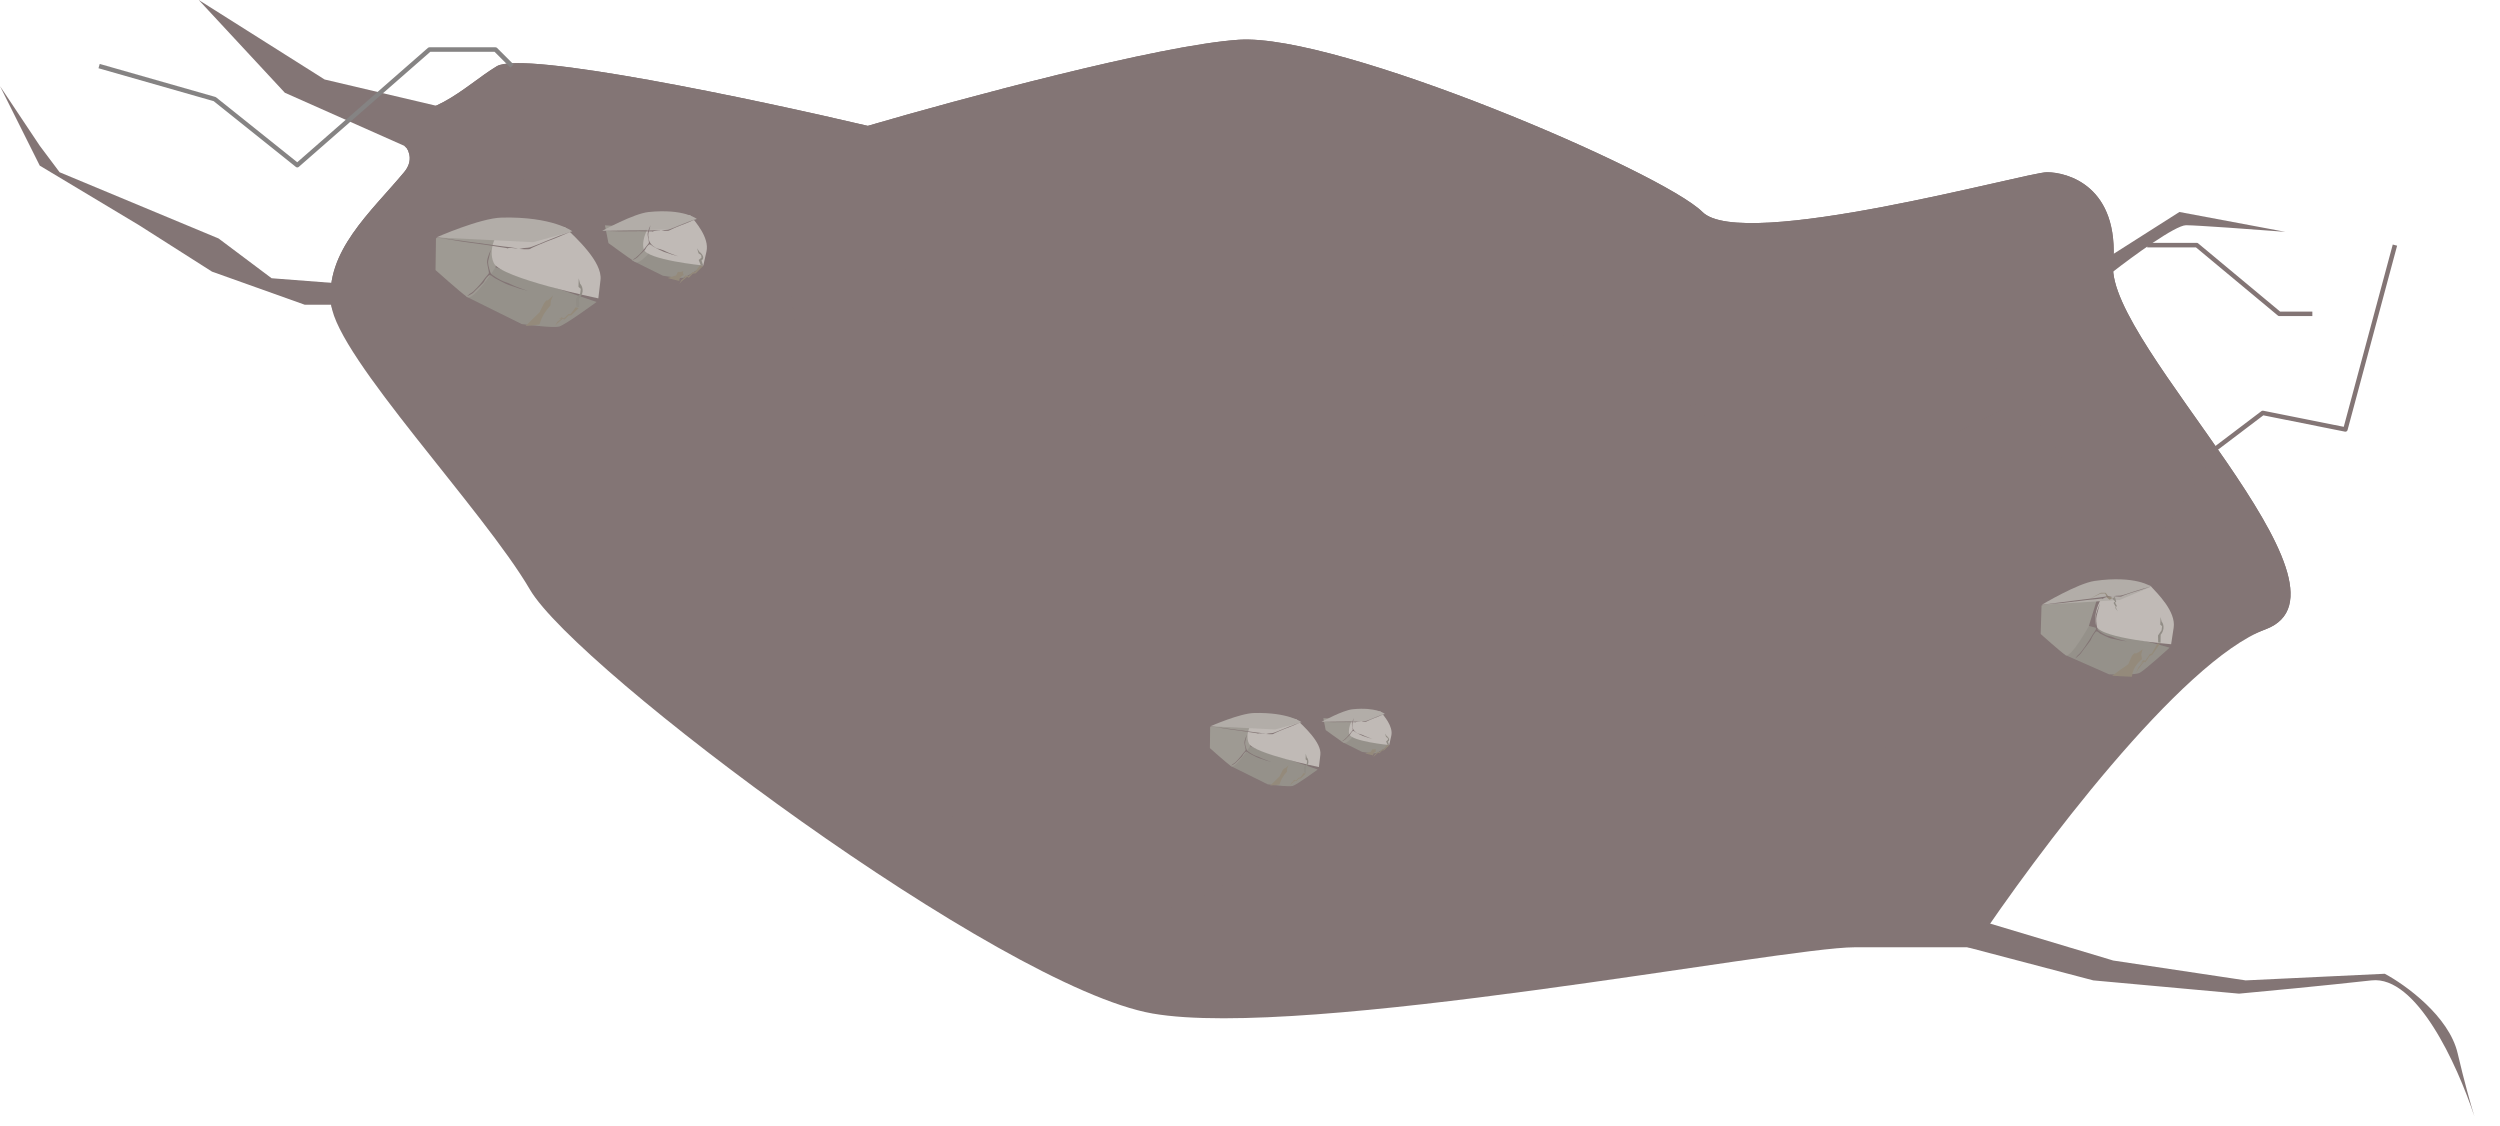 <svg width="111" height="50" viewBox="0 0 111 50" fill="none" xmlns="http://www.w3.org/2000/svg">
<g style="mix-blend-mode:multiply" opacity="0.7">
<path d="M12.059 12.354L15.883 12.648L15.588 13.53H13.53L9.412 12.06L6.177 10.001L1.765 7.354L9.53674e-07 3.824L1.765 6.471L2.647 7.648L9.706 10.589L12.059 12.354Z" fill="#4E3A3A"/>
<path d="M12.647 4.118L17.942 6.471L18.53 7.059L19.412 4.706L14.412 3.529L8.824 0L12.647 4.118Z" fill="#4E3A3A"/>
<path d="M97.06 10C96.59 10 94.707 11.372 93.825 12.059L93.531 11.47L96.766 9.412L101.472 10.294C100.198 10.196 97.531 10 97.06 10Z" fill="#4E3A3A"/>
<path d="M110.001 50C109.959 49.861 109.913 49.714 109.861 49.561C109.685 48.982 109.408 48 109.119 46.765C108.734 45.118 106.802 43.725 105.884 43.235L99.707 43.529L93.825 42.647L87.942 40.882L87.354 42.059L92.942 43.529L99.413 44.118C100.492 44.02 103.178 43.764 105.296 43.529C107.283 43.308 109.081 47.215 109.861 49.561C109.92 49.754 109.968 49.902 110.001 50Z" fill="#4E3A3A"/>
<path d="M100.589 27.941C96.825 29.353 90.393 37.941 87.648 42.059H82.354C79.118 42.059 57.942 46.177 51.177 45.001C44.412 43.824 25.588 29.706 23.529 26.177C21.471 22.647 15 15.883 14.706 13.53C14.412 11.177 16.471 9.412 17.941 7.647C19.412 5.882 13.823 4.412 16.471 5C19.118 5.588 20.588 3.824 22.059 2.941C23.235 2.235 33.53 4.412 38.53 5.588C42.549 4.412 51.471 2 55.001 1.765C59.412 1.47 73.824 7.647 75.589 9.412C77.354 11.176 90.001 7.647 90.883 7.647C91.766 7.647 94.119 8.235 93.825 11.765C93.531 15.294 105.295 26.177 100.589 27.941Z" fill="#4E3A3A"/>
<path d="M100.589 27.941C96.825 29.353 97.942 30 97.06 30.294C96.374 30.294 90.236 15.883 87.648 15.883C84.413 15.883 80.295 19.118 73.53 17.941C70.264 17.373 62.799 4.782 51.765 7.353C39.946 10.107 27.535 9.767 26.471 7.941C24.412 4.412 15 15.883 14.706 13.53C14.412 11.177 16.471 9.412 17.941 7.647C19.412 5.882 13.823 4.412 16.471 5C19.118 5.588 20.588 3.824 22.059 2.941C23.235 2.235 33.53 4.412 38.53 5.588C42.549 4.412 51.471 2 55.001 1.765C59.412 1.47 73.824 7.647 75.589 9.412C77.354 11.176 90.001 7.647 90.883 7.647C91.766 7.647 94.119 8.235 93.825 11.765C93.531 15.294 105.295 26.177 100.589 27.941Z" fill="#4E3A3A"/>
<path d="M91.681 29.076L93.645 29.941L93.667 29.941C93.756 29.944 94.105 29.954 94.425 29.945C94.665 29.94 94.886 29.922 94.978 29.885C95.206 29.788 96.331 28.755 96.331 28.755L92.525 27.733L91.681 29.076Z" fill="#686359"/>
<path d="M92.742 27.805C92.742 27.805 91.94 29.24 91.712 29.089C91.484 28.938 90.606 28.15 90.606 28.15L90.644 26.881L93.23 26.206L92.742 27.805Z" fill="#756F65"/>
<path d="M95.483 26.015C95.78 26.339 96.625 27.148 96.51 27.875L96.398 28.604C96.398 28.604 93.269 28.355 93.076 27.799C92.882 27.244 93.324 26.428 93.493 26.315C93.651 26.209 94.919 25.827 95.341 26.012C95.368 26.024 95.462 25.992 95.483 26.015Z" fill="#A59D97"/>
<path d="M95.52 26.047C95.52 26.047 94.827 25.534 93.007 25.792C92.244 25.9 90.658 26.85 90.658 26.85L94.107 26.641L95.52 26.047Z" fill="#918A83"/>
<path d="M95.928 28.534L95.933 28.185C95.967 28.146 95.996 28.099 96.018 28.05C96.04 28 96.054 27.947 96.06 27.895C96.065 27.835 96.06 27.778 96.045 27.727C96.031 27.675 96.007 27.632 95.975 27.598L95.929 27.394L95.916 27.733L95.998 27.802L95.974 27.984L95.816 28.215L95.824 28.532L95.928 28.534Z" fill="#635C52"/>
<path d="M95.911 28.571L95.56 29.076L95.448 29.125L95.258 29.408L95.195 29.38L94.946 29.702L94.837 29.874L94.943 29.633L95.154 29.371L95.083 29.415L95.008 29.484L95.152 29.311L95.248 29.337L95.455 29.038L95.535 29.018L95.794 28.57L95.911 28.571Z" fill="#675943"/>
<path d="M94.656 30.047C94.674 29.894 94.722 29.747 94.797 29.614C94.883 29.484 94.987 29.366 95.106 29.263L95.071 29.051L95.138 28.822C95.138 28.822 94.843 29.056 94.813 29.006C94.784 28.955 94.659 29.114 94.659 29.114L94.492 29.492L94.146 29.734L93.779 30C93.88 30.008 94.285 30.038 94.656 30.047Z" fill="#675943"/>
<path d="M93.901 26.501L93.961 26.721L93.908 26.758L93.986 26.895L93.947 26.982L94.032 27.151L93.917 26.991L93.942 26.949L93.841 26.771L93.911 26.699L93.782 26.58L93.901 26.501Z" fill="#635C52"/>
<path d="M93.797 26.546L93.592 26.456L93.49 26.32L93.281 26.319L92.773 26.597L93.272 26.353L93.469 26.349L93.55 26.534L93.668 26.629L93.797 26.546Z" fill="#675943"/>
<path d="M93.235 26.8C93.235 26.8 93.04 27.244 93.036 27.448C93.032 27.651 93.085 27.923 93.043 27.976C93.002 28.028 92.795 28.363 92.759 28.429C92.723 28.494 92.394 28.982 92.303 29.049C92.213 29.116 92.159 29.233 92.101 29.261C92.101 29.261 92.333 29.106 92.414 28.979C92.495 28.852 92.82 28.462 92.842 28.39C92.865 28.317 93.024 28.041 93.084 28.033C93.144 28.024 93.21 28.119 93.262 28.141C93.313 28.164 93.652 28.341 93.759 28.355C93.866 28.369 94.131 28.437 94.131 28.437L94.449 28.479C94.449 28.479 94.008 28.374 93.909 28.331C93.805 28.281 93.695 28.245 93.581 28.225C93.481 28.208 93.18 28.027 93.139 27.96C93.098 27.893 93.074 27.596 93.074 27.596C93.065 27.508 93.071 27.418 93.093 27.329C93.13 27.203 93.235 26.8 93.235 26.8Z" fill="#4E3A3A"/>
<path d="M95.526 26.033C95.526 26.033 95.241 26.114 95.187 26.126C95.134 26.138 94.749 26.267 94.714 26.273C94.678 26.28 94.192 26.459 94.114 26.447C94.018 26.445 93.923 26.453 93.831 26.47C93.831 26.47 94.167 26.509 94.194 26.483C94.221 26.456 94.67 26.31 94.681 26.306C94.692 26.302 94.974 26.218 95.009 26.206C95.045 26.195 95.526 26.033 95.526 26.033Z" fill="#4E3A3A"/>
<path d="M93.349 26.605C93.349 26.605 93.381 26.564 93.291 26.579C93.201 26.594 92.67 26.64 92.67 26.64C92.67 26.64 91.632 26.766 91.6 26.769L90.658 26.85L92.055 26.671L93.226 26.527C93.39 26.497 93.553 26.476 93.716 26.465C93.753 26.474 93.791 26.476 93.831 26.47C93.831 26.47 93.419 26.493 93.349 26.605Z" fill="#4E3A3A"/>
<path d="M20.698 13.167L23.166 14.389L23.194 14.392C23.304 14.407 23.739 14.464 24.139 14.495C24.437 14.519 24.712 14.528 24.825 14.499C25.108 14.42 26.487 13.408 26.487 13.408L21.722 11.773L20.698 13.167Z" fill="#686359"/>
<path d="M21.992 11.88C21.992 11.88 21.024 13.384 20.737 13.185C20.45 12.985 19.337 11.991 19.337 11.991L19.357 10.575L22.564 10.152L21.992 11.88Z" fill="#756F65"/>
<path d="M25.097 10.097C25.533 10.526 26.762 11.62 26.662 12.433L26.566 13.248C26.566 13.248 22.235 12.353 21.924 11.678C21.613 11.003 22.156 10.151 22.38 10.054C22.588 9.964 24.306 9.77 24.902 10.065C24.944 10.086 25.067 10.067 25.097 10.097Z" fill="#A59D97"/>
<path d="M25.415 10.271C25.415 10.271 24.541 9.607 22.278 9.661C21.324 9.681 19.373 10.541 19.373 10.541L23.668 10.754L25.415 10.271Z" fill="#918A83"/>
<path d="M25.718 13.636L25.716 13.246C25.758 13.206 25.793 13.159 25.819 13.106C25.845 13.053 25.862 12.995 25.868 12.938C25.873 12.871 25.865 12.806 25.846 12.747C25.826 12.688 25.796 12.636 25.756 12.594L25.694 12.359L25.685 12.738L25.788 12.826L25.763 13.026L25.571 13.265L25.588 13.62L25.718 13.636Z" fill="#635C52"/>
<path d="M25.698 13.674L25.368 13.999L25.245 14.01L25.068 14.194L24.988 14.154L24.749 14.355L24.649 14.467L24.733 14.297L24.939 14.136L24.863 14.154L24.785 14.192L24.926 14.086L25.044 14.132L25.238 13.941L25.328 13.945L25.559 13.643L25.698 13.674Z" fill="#675943"/>
<path d="M23.954 14.408C23.999 14.252 24.064 14.098 24.146 13.954C24.235 13.811 24.335 13.677 24.444 13.557L24.462 13.35L24.559 13.11C24.559 13.11 24.297 13.384 24.286 13.338C24.275 13.292 24.153 13.466 24.153 13.466L23.953 13.869L23.653 14.158L23.334 14.473C23.403 14.469 23.689 14.446 23.954 14.408Z" fill="#675943"/>
<path d="M21.796 11.085C21.796 11.085 21.609 11.462 21.627 11.653C21.645 11.844 21.738 12.111 21.694 12.151C21.65 12.191 21.437 12.466 21.401 12.519C21.366 12.573 21.021 12.964 20.919 13.009C20.817 13.054 20.765 13.152 20.698 13.167C20.698 13.167 20.961 13.068 21.045 12.966C21.129 12.865 21.478 12.564 21.497 12.5C21.517 12.436 21.678 12.21 21.75 12.214C21.821 12.219 21.912 12.322 21.976 12.353C22.04 12.385 22.47 12.622 22.6 12.658C22.73 12.694 23.058 12.813 23.058 12.813L23.447 12.918C23.447 12.918 22.903 12.728 22.779 12.667C22.648 12.598 22.512 12.542 22.372 12.498C22.248 12.461 21.865 12.228 21.808 12.157C21.751 12.086 21.689 11.8 21.689 11.8C21.669 11.716 21.666 11.632 21.683 11.553C21.712 11.445 21.796 11.085 21.796 11.085Z" fill="#4E3A3A"/>
<path d="M25.422 10.256C25.422 10.256 25.02 10.407 24.948 10.425C24.876 10.443 24.332 10.674 24.283 10.686C24.234 10.698 23.546 11.012 23.442 10.998C23.314 11.001 23.185 11.02 23.058 11.054C23.058 11.054 23.502 11.092 23.544 11.049C23.585 11.005 24.218 10.745 24.233 10.74C24.247 10.734 24.643 10.583 24.694 10.562C24.744 10.542 25.422 10.256 25.422 10.256Z" fill="#4E3A3A"/>
<path d="M22.511 11.04C22.511 11.04 22.543 11.015 22.439 11.004C22.335 10.993 21.715 10.893 21.715 10.893C21.715 10.893 20.511 10.726 20.474 10.72L19.373 10.541L20.993 10.757L22.354 10.943C22.542 10.961 22.732 10.986 22.922 11.02C22.967 11.037 23.012 11.048 23.058 11.054C23.058 11.054 22.575 10.965 22.511 11.04Z" fill="#4E3A3A"/>
<path d="M28.058 11.561L29.429 12.24L29.444 12.243C29.504 12.252 29.742 12.291 29.961 12.316C30.087 12.336 30.213 12.342 30.335 12.333C30.487 12.3 31.216 11.812 31.216 11.812L28.585 10.872L28.058 11.561Z" fill="#686359"/>
<path d="M28.969 11.046C28.969 11.046 28.432 11.772 28.194 11.628C27.957 11.484 27.015 10.793 27.015 10.793L26.86 10.004L29.188 10.151L28.969 11.046Z" fill="#756F65"/>
<path d="M30.65 9.564C30.872 9.844 31.506 10.546 31.367 11.168L31.227 11.789C31.227 11.789 28.7 11.538 28.578 11.06C28.455 10.583 28.866 9.89 29.011 9.794C29.157 9.698 30.2 9.398 30.53 9.562C30.557 9.573 30.634 9.547 30.65 9.564Z" fill="#A59D97"/>
<path d="M30.939 9.721C30.939 9.721 30.368 9.253 28.796 9.414C28.136 9.482 26.738 10.251 26.738 10.251L29.705 10.188L30.939 9.721Z" fill="#918A83"/>
<path d="M31.224 11.796L31.145 11.562C31.174 11.546 31.197 11.525 31.21 11.498C31.223 11.472 31.227 11.441 31.221 11.408C31.212 11.368 31.193 11.327 31.164 11.288C31.135 11.248 31.097 11.21 31.052 11.177L30.95 11.024L31.017 11.249L31.13 11.323L31.147 11.439L31.021 11.543L31.107 11.758L31.224 11.796Z" fill="#635C52"/>
<path d="M31.216 11.812L30.887 12.138L30.763 12.148L30.586 12.333L30.506 12.293L30.266 12.492L30.166 12.606L30.251 12.435L30.456 12.274L30.381 12.292L30.303 12.33L30.444 12.224L30.562 12.27L30.756 12.079L30.847 12.083L31.077 11.782L31.216 11.812Z" fill="#675943"/>
<path d="M30.163 12.476C30.16 12.416 30.176 12.361 30.209 12.316C30.249 12.274 30.3 12.239 30.361 12.213L30.323 12.121L30.343 12.036C30.343 12.036 30.188 12.093 30.167 12.069C30.145 12.046 30.084 12.094 30.084 12.094L30.018 12.227L29.833 12.283L29.64 12.344C29.7 12.358 29.942 12.424 30.163 12.476Z" fill="#675943"/>
<path d="M28.881 10C28.881 10 28.741 10.282 28.755 10.425C28.768 10.568 28.834 10.766 28.805 10.799C28.776 10.832 28.614 11.034 28.585 11.077C28.48 11.21 28.359 11.333 28.223 11.443C28.147 11.477 28.108 11.55 28.058 11.561C28.156 11.526 28.244 11.475 28.318 11.412C28.381 11.335 28.642 11.11 28.657 11.062C28.672 11.014 28.792 10.845 28.846 10.848C28.9 10.852 28.967 10.929 29.015 10.953C29.166 11.038 29.322 11.115 29.482 11.184C29.579 11.21 29.825 11.3 29.825 11.3L30.117 11.38C30.117 11.38 29.708 11.239 29.617 11.19C29.517 11.137 29.414 11.094 29.308 11.062C29.24 11.051 29.172 11.029 29.109 10.996C29.047 10.964 28.99 10.922 28.942 10.873C28.894 10.825 28.857 10.77 28.832 10.712C28.807 10.655 28.795 10.596 28.797 10.539C28.781 10.476 28.779 10.413 28.791 10.354C28.823 10.27 28.881 10 28.881 10Z" fill="#4E3A3A"/>
<path d="M30.945 9.709C30.945 9.709 30.678 9.807 30.63 9.822C30.581 9.837 30.22 9.988 30.185 9.996C30.151 10.004 29.694 10.213 29.625 10.203C29.54 10.206 29.454 10.218 29.369 10.241C29.369 10.241 29.667 10.262 29.697 10.239C29.727 10.216 30.146 10.037 30.157 10.034C30.167 10.03 30.427 9.928 30.464 9.915L30.945 9.709Z" fill="#4E3A3A"/>
<path d="M28.967 10.298C28.967 10.298 28.992 10.27 28.918 10.274C28.844 10.278 28.403 10.266 28.403 10.266C28.403 10.266 27.542 10.271 27.521 10.272L26.738 10.251L27.895 10.237L28.868 10.231C29.003 10.222 29.139 10.22 29.273 10.226C29.304 10.236 29.336 10.241 29.368 10.241C29.368 10.241 29.023 10.22 28.967 10.298Z" fill="#4E3A3A"/>
<path d="M54.63 34.004L56.283 34.823L56.301 34.825C56.375 34.835 56.667 34.873 56.934 34.894C57.134 34.91 57.318 34.916 57.394 34.896C57.583 34.844 58.506 34.166 58.506 34.166L55.316 33.071L54.63 34.004Z" fill="#686359"/>
<path d="M55.496 33.142C55.496 33.142 54.848 34.15 54.656 34.016C54.464 33.883 53.719 33.216 53.719 33.216L53.731 32.268L55.88 31.985L55.496 33.142Z" fill="#756F65"/>
<path d="M57.576 31.948C57.868 32.236 58.691 32.968 58.624 33.513L58.559 34.058C58.559 34.058 55.659 33.459 55.451 33.007C55.243 32.555 55.606 31.984 55.757 31.919C55.896 31.859 57.046 31.729 57.445 31.927C57.474 31.941 57.556 31.928 57.576 31.948Z" fill="#A59D97"/>
<path d="M57.789 32.065C57.789 32.065 57.204 31.621 55.688 31.657C55.05 31.67 53.743 32.246 53.743 32.246L56.619 32.389L57.789 32.065Z" fill="#918A83"/>
<path d="M57.991 34.318L57.99 34.057C58.018 34.031 58.041 33.999 58.059 33.963C58.077 33.928 58.088 33.89 58.092 33.851C58.095 33.806 58.09 33.763 58.077 33.723C58.064 33.684 58.043 33.649 58.017 33.621L57.975 33.463L57.969 33.717L58.038 33.776L58.021 33.91L57.893 34.07L57.904 34.307L57.991 34.318Z" fill="#635C52"/>
<path d="M57.978 34.344L57.758 34.562L57.675 34.569L57.556 34.692L57.503 34.666L57.343 34.8L57.276 34.875L57.333 34.761L57.47 34.653L57.419 34.665L57.367 34.691L57.462 34.62L57.541 34.651L57.67 34.523L57.731 34.525L57.885 34.324L57.978 34.344Z" fill="#675943"/>
<path d="M56.81 34.835C56.84 34.73 56.884 34.627 56.939 34.531C56.999 34.435 57.066 34.346 57.138 34.265L57.151 34.126L57.215 33.966C57.215 33.966 57.04 34.149 57.033 34.118C57.026 34.087 56.943 34.205 56.943 34.205L56.81 34.474L56.609 34.668L56.395 34.878C56.441 34.876 56.633 34.861 56.81 34.835Z" fill="#675943"/>
<path d="M55.366 32.611C55.366 32.611 55.24 32.863 55.252 32.991C55.265 33.119 55.327 33.298 55.297 33.325C55.268 33.351 55.125 33.535 55.101 33.571C55.077 33.607 54.847 33.869 54.778 33.899C54.71 33.929 54.675 33.995 54.63 34.005C54.63 34.005 54.806 33.938 54.862 33.87C54.919 33.802 55.152 33.601 55.165 33.558C55.178 33.515 55.286 33.364 55.334 33.367C55.382 33.37 55.443 33.439 55.486 33.46C55.529 33.481 55.817 33.64 55.904 33.664C55.991 33.688 56.211 33.767 56.211 33.767L56.471 33.838C56.471 33.838 56.107 33.711 56.024 33.67C55.936 33.624 55.845 33.586 55.751 33.557C55.669 33.532 55.412 33.376 55.374 33.328C55.335 33.281 55.294 33.09 55.294 33.09C55.28 33.033 55.279 32.977 55.29 32.924C55.309 32.851 55.366 32.611 55.366 32.611Z" fill="#4E3A3A"/>
<path d="M57.794 32.055C57.794 32.055 57.525 32.156 57.476 32.168C57.428 32.18 57.064 32.335 57.031 32.343C56.998 32.351 56.537 32.562 56.468 32.552C56.382 32.554 56.296 32.567 56.21 32.59C56.21 32.59 56.508 32.615 56.536 32.586C56.564 32.557 56.987 32.383 56.997 32.379C57.007 32.376 57.272 32.274 57.306 32.26C57.34 32.247 57.794 32.055 57.794 32.055Z" fill="#4E3A3A"/>
<path d="M55.844 32.58C55.844 32.58 55.865 32.563 55.796 32.556C55.727 32.549 55.311 32.482 55.311 32.482C55.311 32.482 54.505 32.37 54.48 32.366L53.743 32.246L54.828 32.391L55.739 32.515C55.865 32.527 55.992 32.544 56.119 32.567C56.149 32.578 56.18 32.586 56.21 32.589C56.21 32.589 55.887 32.53 55.844 32.58Z" fill="#4E3A3A"/>
<path d="M59.559 32.929L60.477 33.384L60.487 33.385C60.527 33.392 60.687 33.418 60.833 33.434C60.917 33.448 61.001 33.452 61.083 33.446C61.185 33.423 61.673 33.097 61.673 33.097L59.912 32.468L59.559 32.929Z" fill="#686359"/>
<path d="M60.169 32.584C60.169 32.584 59.809 33.07 59.65 32.973C59.491 32.877 58.86 32.414 58.86 32.414L58.756 31.886L60.315 31.985L60.169 32.584Z" fill="#756F65"/>
<path d="M61.294 31.591C61.443 31.779 61.868 32.249 61.774 32.665L61.681 33.081C61.681 33.081 59.988 32.913 59.906 32.593C59.824 32.274 60.099 31.81 60.197 31.745C60.294 31.681 60.993 31.48 61.214 31.59C61.232 31.598 61.283 31.58 61.294 31.591Z" fill="#A59D97"/>
<path d="M61.488 31.696C61.488 31.696 61.105 31.384 60.053 31.491C59.611 31.537 58.675 32.051 58.675 32.051L60.661 32.009L61.488 31.696Z" fill="#918A83"/>
<path d="M61.678 33.086L61.625 32.929C61.645 32.919 61.66 32.904 61.669 32.887C61.678 32.869 61.681 32.848 61.676 32.826C61.671 32.8 61.658 32.772 61.639 32.746C61.619 32.719 61.594 32.694 61.564 32.672L61.495 32.569L61.54 32.72L61.615 32.77L61.627 32.847L61.543 32.917L61.6 33.061L61.678 33.086Z" fill="#635C52"/>
<path d="M61.673 33.097L61.453 33.315L61.37 33.322L61.251 33.445L61.197 33.419L61.037 33.553L60.97 33.628L61.027 33.514L61.164 33.406L61.114 33.418L61.062 33.444L61.156 33.373L61.235 33.404L61.365 33.276L61.426 33.278L61.58 33.077L61.673 33.097Z" fill="#675943"/>
<path d="M60.968 33.541C60.966 33.501 60.977 33.465 60.999 33.434C61.025 33.406 61.06 33.383 61.101 33.365L61.075 33.304L61.089 33.247C61.089 33.247 60.985 33.285 60.97 33.269C60.956 33.253 60.915 33.285 60.915 33.285L60.871 33.375L60.747 33.412L60.617 33.453C60.658 33.463 60.82 33.507 60.968 33.541Z" fill="#675943"/>
<path d="M60.11 31.883C60.11 31.883 60.016 32.072 60.025 32.168C60.034 32.264 60.078 32.397 60.059 32.419C60.04 32.441 59.931 32.576 59.911 32.605C59.841 32.694 59.76 32.776 59.669 32.85C59.618 32.873 59.592 32.922 59.559 32.929C59.625 32.905 59.684 32.871 59.733 32.829C59.775 32.777 59.95 32.627 59.959 32.595C59.969 32.563 60.05 32.449 60.086 32.452C60.122 32.454 60.167 32.505 60.2 32.521C60.301 32.578 60.405 32.63 60.512 32.676C60.577 32.694 60.742 32.754 60.742 32.754L60.938 32.807C60.938 32.807 60.663 32.713 60.602 32.68C60.536 32.645 60.467 32.616 60.395 32.594C60.35 32.587 60.305 32.572 60.263 32.551C60.221 32.529 60.182 32.501 60.151 32.468C60.119 32.436 60.093 32.399 60.077 32.36C60.06 32.322 60.052 32.282 60.053 32.244C60.043 32.202 60.042 32.16 60.05 32.12C60.071 32.064 60.11 31.883 60.11 31.883Z" fill="#4E3A3A"/>
<path d="M61.492 31.689C61.492 31.689 61.313 31.754 61.28 31.764C61.248 31.774 61.006 31.875 60.983 31.881C60.96 31.886 60.654 32.026 60.608 32.019C60.551 32.021 60.493 32.03 60.436 32.045C60.436 32.045 60.636 32.059 60.656 32.043C60.676 32.028 60.957 31.909 60.964 31.906C60.971 31.904 61.145 31.835 61.17 31.826L61.492 31.689Z" fill="#4E3A3A"/>
<path d="M60.167 32.083C60.167 32.083 60.184 32.064 60.135 32.067C60.085 32.069 59.789 32.061 59.789 32.061C59.789 32.061 59.213 32.065 59.199 32.065L58.675 32.051L59.45 32.042L60.101 32.038C60.192 32.032 60.282 32.031 60.373 32.035C60.393 32.041 60.414 32.044 60.436 32.044C60.436 32.044 60.205 32.031 60.167 32.083Z" fill="#4E3A3A"/>
<path d="M84.707 34.119L81.401 31.534M57.648 37.354L52.354 40.295L41.765 36.178L38.236 37.942M50.883 20.001L38.867 13.934L41.177 10.883L41.765 9.118L41.177 6.471M35.2 12.467L35.883 20.001L38.236 23.236M72.942 20.883L75.589 18.53L72.942 15.295L70.589 8.236M83.236 20.883L89.707 17.648V13.236L92.648 12.059M95.335 10.883H97.535L101.201 13.934H102.668M94.601 25.667L98.268 20.001L100.468 18.334L104.135 19.067L106.335 10.883" stroke="#4E3A3A" stroke-width="0.2" stroke-linejoin="round"/>
<path d="M22.734 2.934L22 2.2H19.067L13.2 7.334L9.533 4.4L4.4 2.934" stroke="#514E4E" stroke-width="0.2" stroke-linejoin="round"/>
</g>
</svg>
